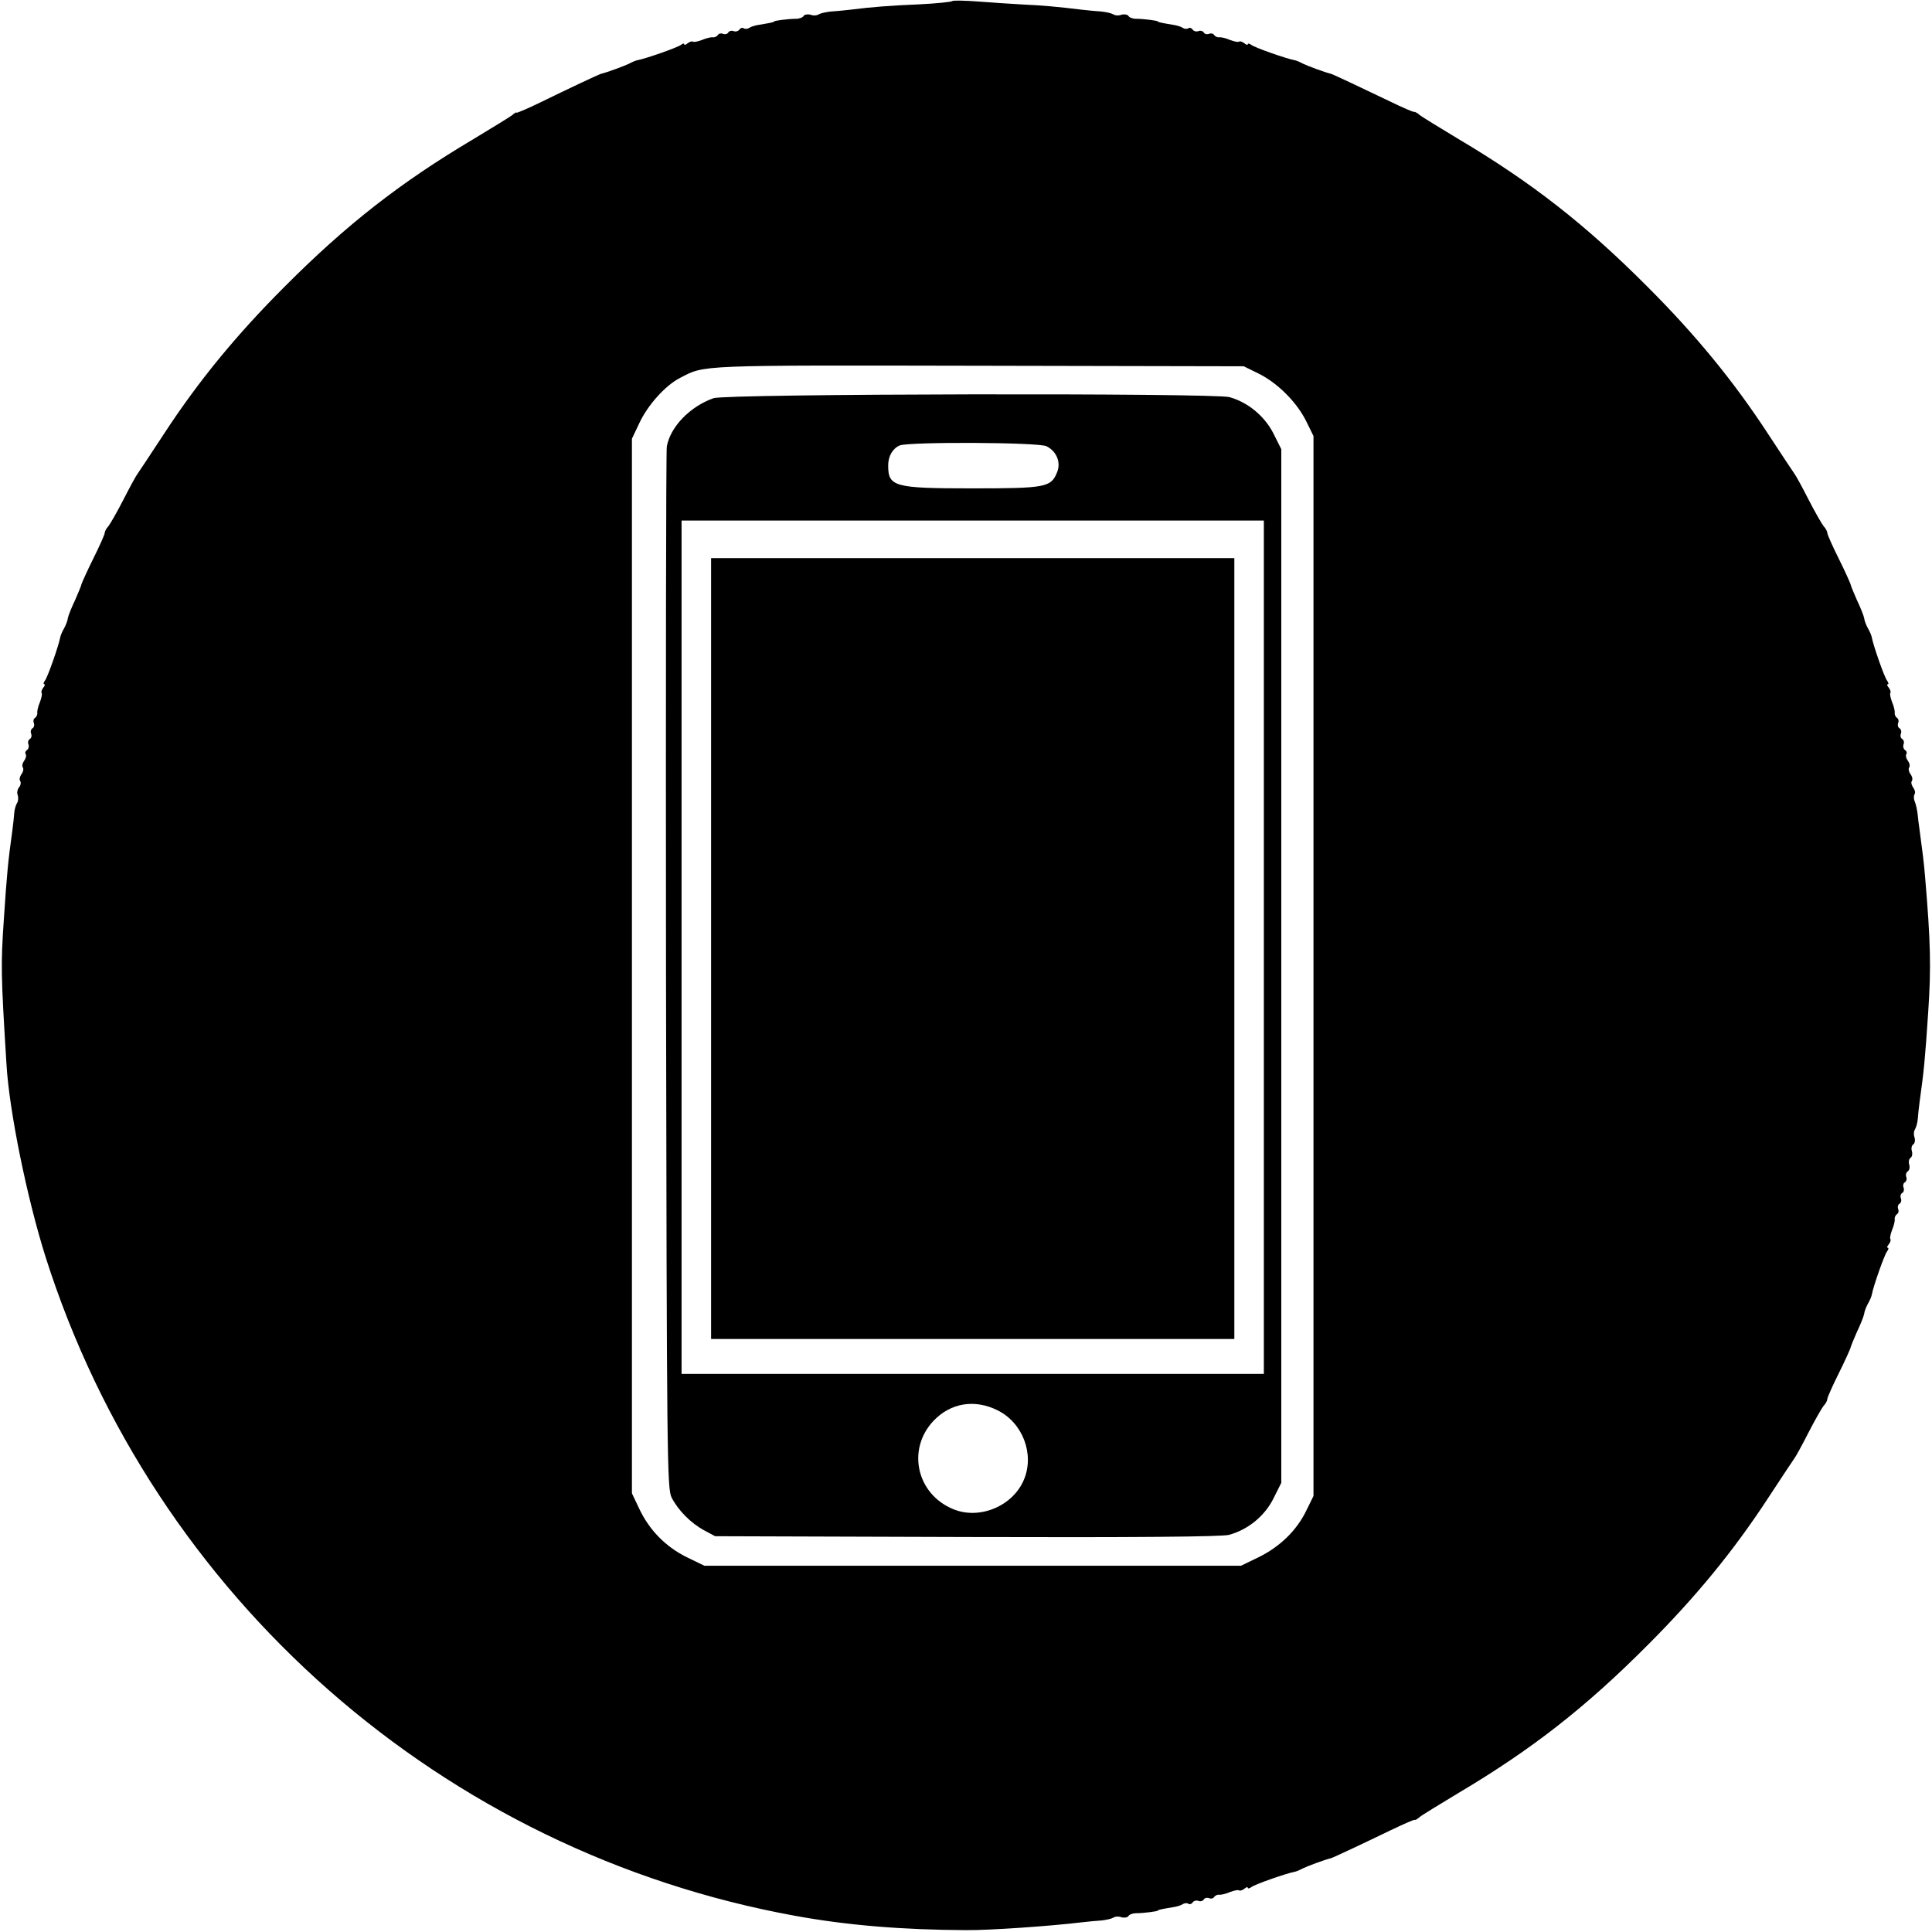 <?xml version="1.0" standalone="no"?>
<!DOCTYPE svg PUBLIC "-//W3C//DTD SVG 20010904//EN"
 "http://www.w3.org/TR/2001/REC-SVG-20010904/DTD/svg10.dtd">
<svg version="1.0" xmlns="http://www.w3.org/2000/svg"
 width="720pt" height="720pt" viewBox="0 0 720 720"
 preserveAspectRatio="xMidYMid meet">

<g transform="translate(0,720) scale(0.1,-0.1)"
fill="#000000" stroke="none">
<path d="M3549 7196 c-3 -3 -57 -9 -120 -12 -116 -5 -179 -10 -259 -20 -25 -3
-58 -6 -75 -7 -16 -2 -36 -6 -43 -10 -7 -5 -21 -6 -31 -2 -11 3 -22 1 -26 -4
-3 -6 -16 -11 -28 -11 -29 0 -82 -7 -82 -10 0 -3 -23 -7 -60 -13 -11 -2 -26
-6 -33 -11 -6 -4 -16 -5 -21 -1 -5 3 -13 0 -16 -6 -4 -5 -13 -8 -21 -5 -7 3
-16 1 -20 -5 -3 -6 -12 -8 -20 -5 -7 3 -16 1 -19 -5 -4 -5 -12 -9 -18 -8 -7 1
-25 -3 -41 -10 -16 -6 -31 -9 -34 -6 -3 2 -11 0 -19 -6 -7 -6 -13 -8 -13 -4 0
4 -6 3 -12 -2 -12 -10 -133 -52 -161 -57 -7 -1 -21 -7 -32 -13 -16 -8 -83 -33
-105 -38 -8 -2 -125 -57 -225 -106 -49 -24 -90 -41 -90 -39 0 3 -7 -1 -15 -8
-8 -7 -74 -47 -145 -90 -273 -162 -474 -319 -705 -551 -180 -180 -321 -352
-449 -548 -50 -76 -94 -143 -98 -148 -5 -6 -28 -48 -52 -95 -24 -47 -50 -92
-57 -101 -8 -8 -14 -20 -14 -26 0 -5 -19 -48 -42 -94 -23 -46 -42 -89 -44 -95
-1 -6 -12 -33 -24 -60 -13 -27 -25 -57 -27 -67 -1 -10 -8 -28 -15 -40 -7 -12
-13 -27 -14 -34 -5 -28 -47 -149 -57 -160 -5 -7 -6 -13 -2 -13 4 0 2 -6 -4
-13 -6 -8 -8 -16 -6 -19 3 -3 0 -18 -6 -34 -7 -16 -11 -34 -10 -41 1 -6 -3
-14 -8 -18 -6 -3 -8 -12 -5 -19 3 -8 1 -17 -5 -20 -6 -4 -8 -13 -5 -20 3 -8 1
-17 -5 -20 -6 -4 -8 -13 -5 -20 3 -8 0 -17 -5 -21 -6 -3 -9 -11 -5 -16 3 -5 0
-16 -6 -24 -6 -8 -9 -19 -5 -25 4 -6 1 -17 -5 -25 -6 -8 -9 -19 -5 -25 4 -6 2
-17 -4 -24 -6 -7 -9 -21 -5 -29 3 -9 2 -22 -2 -29 -5 -7 -10 -24 -11 -38 -1
-14 -4 -43 -7 -65 -16 -115 -20 -155 -32 -335 -11 -165 -11 -197 10 -535 10
-175 77 -502 146 -720 404 -1271 1482 -2217 2795 -2455 192 -35 399 -52 635
-53 84 -1 315 15 430 29 25 3 59 6 75 7 17 2 36 6 43 10 7 5 21 6 31 2 11 -3
22 -1 26 4 3 6 16 11 28 11 29 0 82 7 82 10 0 3 23 7 60 13 11 2 26 6 33 11 6
4 16 5 21 1 5 -3 13 0 16 6 4 5 13 8 21 5 7 -3 16 -1 20 5 3 6 12 8 20 5 7 -3
16 -1 19 5 4 5 12 9 18 8 7 -1 25 3 41 10 16 6 31 9 34 6 3 -2 11 0 19 6 7 6
13 8 13 4 0 -4 6 -3 13 2 11 10 132 52 160 57 7 1 21 7 32 13 16 8 83 33 105
38 8 2 125 57 222 104 48 23 89 41 90 39 2 -2 10 3 18 10 8 7 74 47 145 90
273 162 474 319 705 551 180 180 321 352 449 548 50 76 94 143 98 148 5 6 28
48 52 95 24 47 50 92 57 101 8 8 14 20 14 26 0 5 19 48 42 94 23 46 42 89 44
95 1 6 12 33 24 60 13 27 25 57 27 67 1 10 8 28 15 40 7 12 13 27 14 34 5 28
47 149 57 160 5 7 6 13 2 13 -4 0 -2 6 4 13 6 8 8 16 6 19 -3 3 0 18 6 34 7
16 11 34 10 41 -1 6 3 14 8 18 6 3 8 12 5 19 -3 8 -1 17 5 20 6 4 8 13 5 20
-3 8 -1 17 5 20 6 4 8 13 5 20 -3 8 -1 17 5 20 6 4 8 13 5 20 -3 8 0 17 6 21
6 4 8 15 5 25 -3 10 -1 21 5 25 6 4 8 15 5 25 -3 10 -1 21 5 25 6 4 8 15 5 26
-4 10 -3 24 2 31 4 7 9 24 10 38 1 14 4 43 7 65 16 115 20 155 32 335 11 165
9 259 -12 505 -4 50 -10 96 -20 170 -3 22 -7 51 -8 65 -2 14 -6 33 -10 42 -4
9 -5 22 -1 28 4 6 1 17 -5 25 -6 8 -9 19 -5 25 4 6 1 17 -5 25 -6 8 -9 19 -5
25 4 6 1 17 -5 25 -6 8 -9 19 -6 24 4 5 1 13 -5 16 -5 4 -8 13 -5 21 3 7 1 16
-5 20 -6 3 -8 12 -5 20 3 7 1 16 -5 20 -6 3 -8 12 -5 20 3 7 1 16 -5 19 -5 4
-9 12 -8 18 1 7 -3 25 -10 41 -6 16 -9 31 -6 34 2 3 0 11 -6 19 -6 7 -8 13 -4
13 4 0 3 6 -2 13 -10 11 -52 132 -57 160 -1 7 -7 22 -14 34 -7 12 -14 30 -15
40 -2 10 -14 40 -27 67 -12 27 -23 54 -24 60 -2 6 -21 49 -44 95 -23 46 -42
89 -42 94 0 6 -6 18 -14 26 -7 9 -33 54 -57 101 -24 47 -47 89 -52 95 -4 5
-48 72 -98 148 -128 196 -269 368 -449 548 -231 232 -432 389 -705 551 -71 43
-137 83 -145 90 -8 7 -17 12 -20 11 -3 -1 -43 16 -90 39 -96 46 -212 101 -220
103 -22 5 -89 30 -105 38 -11 6 -25 12 -32 13 -28 5 -149 47 -160 57 -7 5 -13
6 -13 2 0 -4 -6 -2 -13 4 -8 6 -16 8 -19 6 -3 -3 -18 0 -34 6 -16 7 -34 11
-41 10 -6 -1 -14 3 -18 8 -3 6 -12 8 -19 5 -8 -3 -17 -1 -20 5 -4 6 -13 8 -20
5 -8 -3 -17 0 -21 5 -3 6 -11 9 -16 6 -5 -4 -15 -3 -21 1 -7 5 -22 9 -33 11
-37 6 -60 10 -60 13 0 3 -53 10 -82 10 -12 0 -25 5 -28 11 -4 5 -15 7 -26 4
-10 -4 -24 -3 -31 2 -7 4 -26 8 -43 10 -16 1 -50 4 -75 7 -82 10 -144 16 -215
19 -38 2 -113 7 -165 11 -52 4 -98 5 -101 2z m1141 -1388 c71 -35 143 -107
178 -178 l27 -55 0 -1975 0 -1975 -27 -55 c-36 -74 -98 -134 -177 -173 l-66
-32 -1000 0 -1000 0 -66 32 c-79 39 -140 102 -177 181 l-27 57 0 1965 0 1965
27 57 c32 69 98 142 153 170 92 48 61 47 1110 45 l990 -2 55 -27z"/>
<path d="M2659 5716 c-88 -31 -161 -107 -174 -180 -3 -17 -4 -897 -3 -1956 3
-1829 4 -1927 21 -1961 24 -47 71 -95 121 -122 l41 -22 938 -3 c626 -2 951 1
977 8 70 19 132 69 165 134 l30 60 0 1926 0 1926 -30 60 c-33 64 -95 115 -163
134 -59 16 -1877 13 -1923 -4z m1241 -179 c38 -19 55 -61 39 -98 -22 -55 -43
-59 -314 -59 -294 0 -315 6 -315 86 0 34 17 63 43 74 36 14 518 12 547 -3z
m810 -1867 l0 -1590 -1085 0 -1085 0 0 1590 0 1590 1085 0 1085 0 0 -1590z
m-992 -1726 c93 -46 138 -163 98 -258 -41 -99 -166 -151 -264 -110 -136 56
-173 222 -74 328 64 68 154 83 240 40z"/>
<path d="M2650 3665 l0 -1455 975 0 975 0 0 1455 0 1455 -975 0 -975 0 0
-1455z"/>
</g>
</svg>
